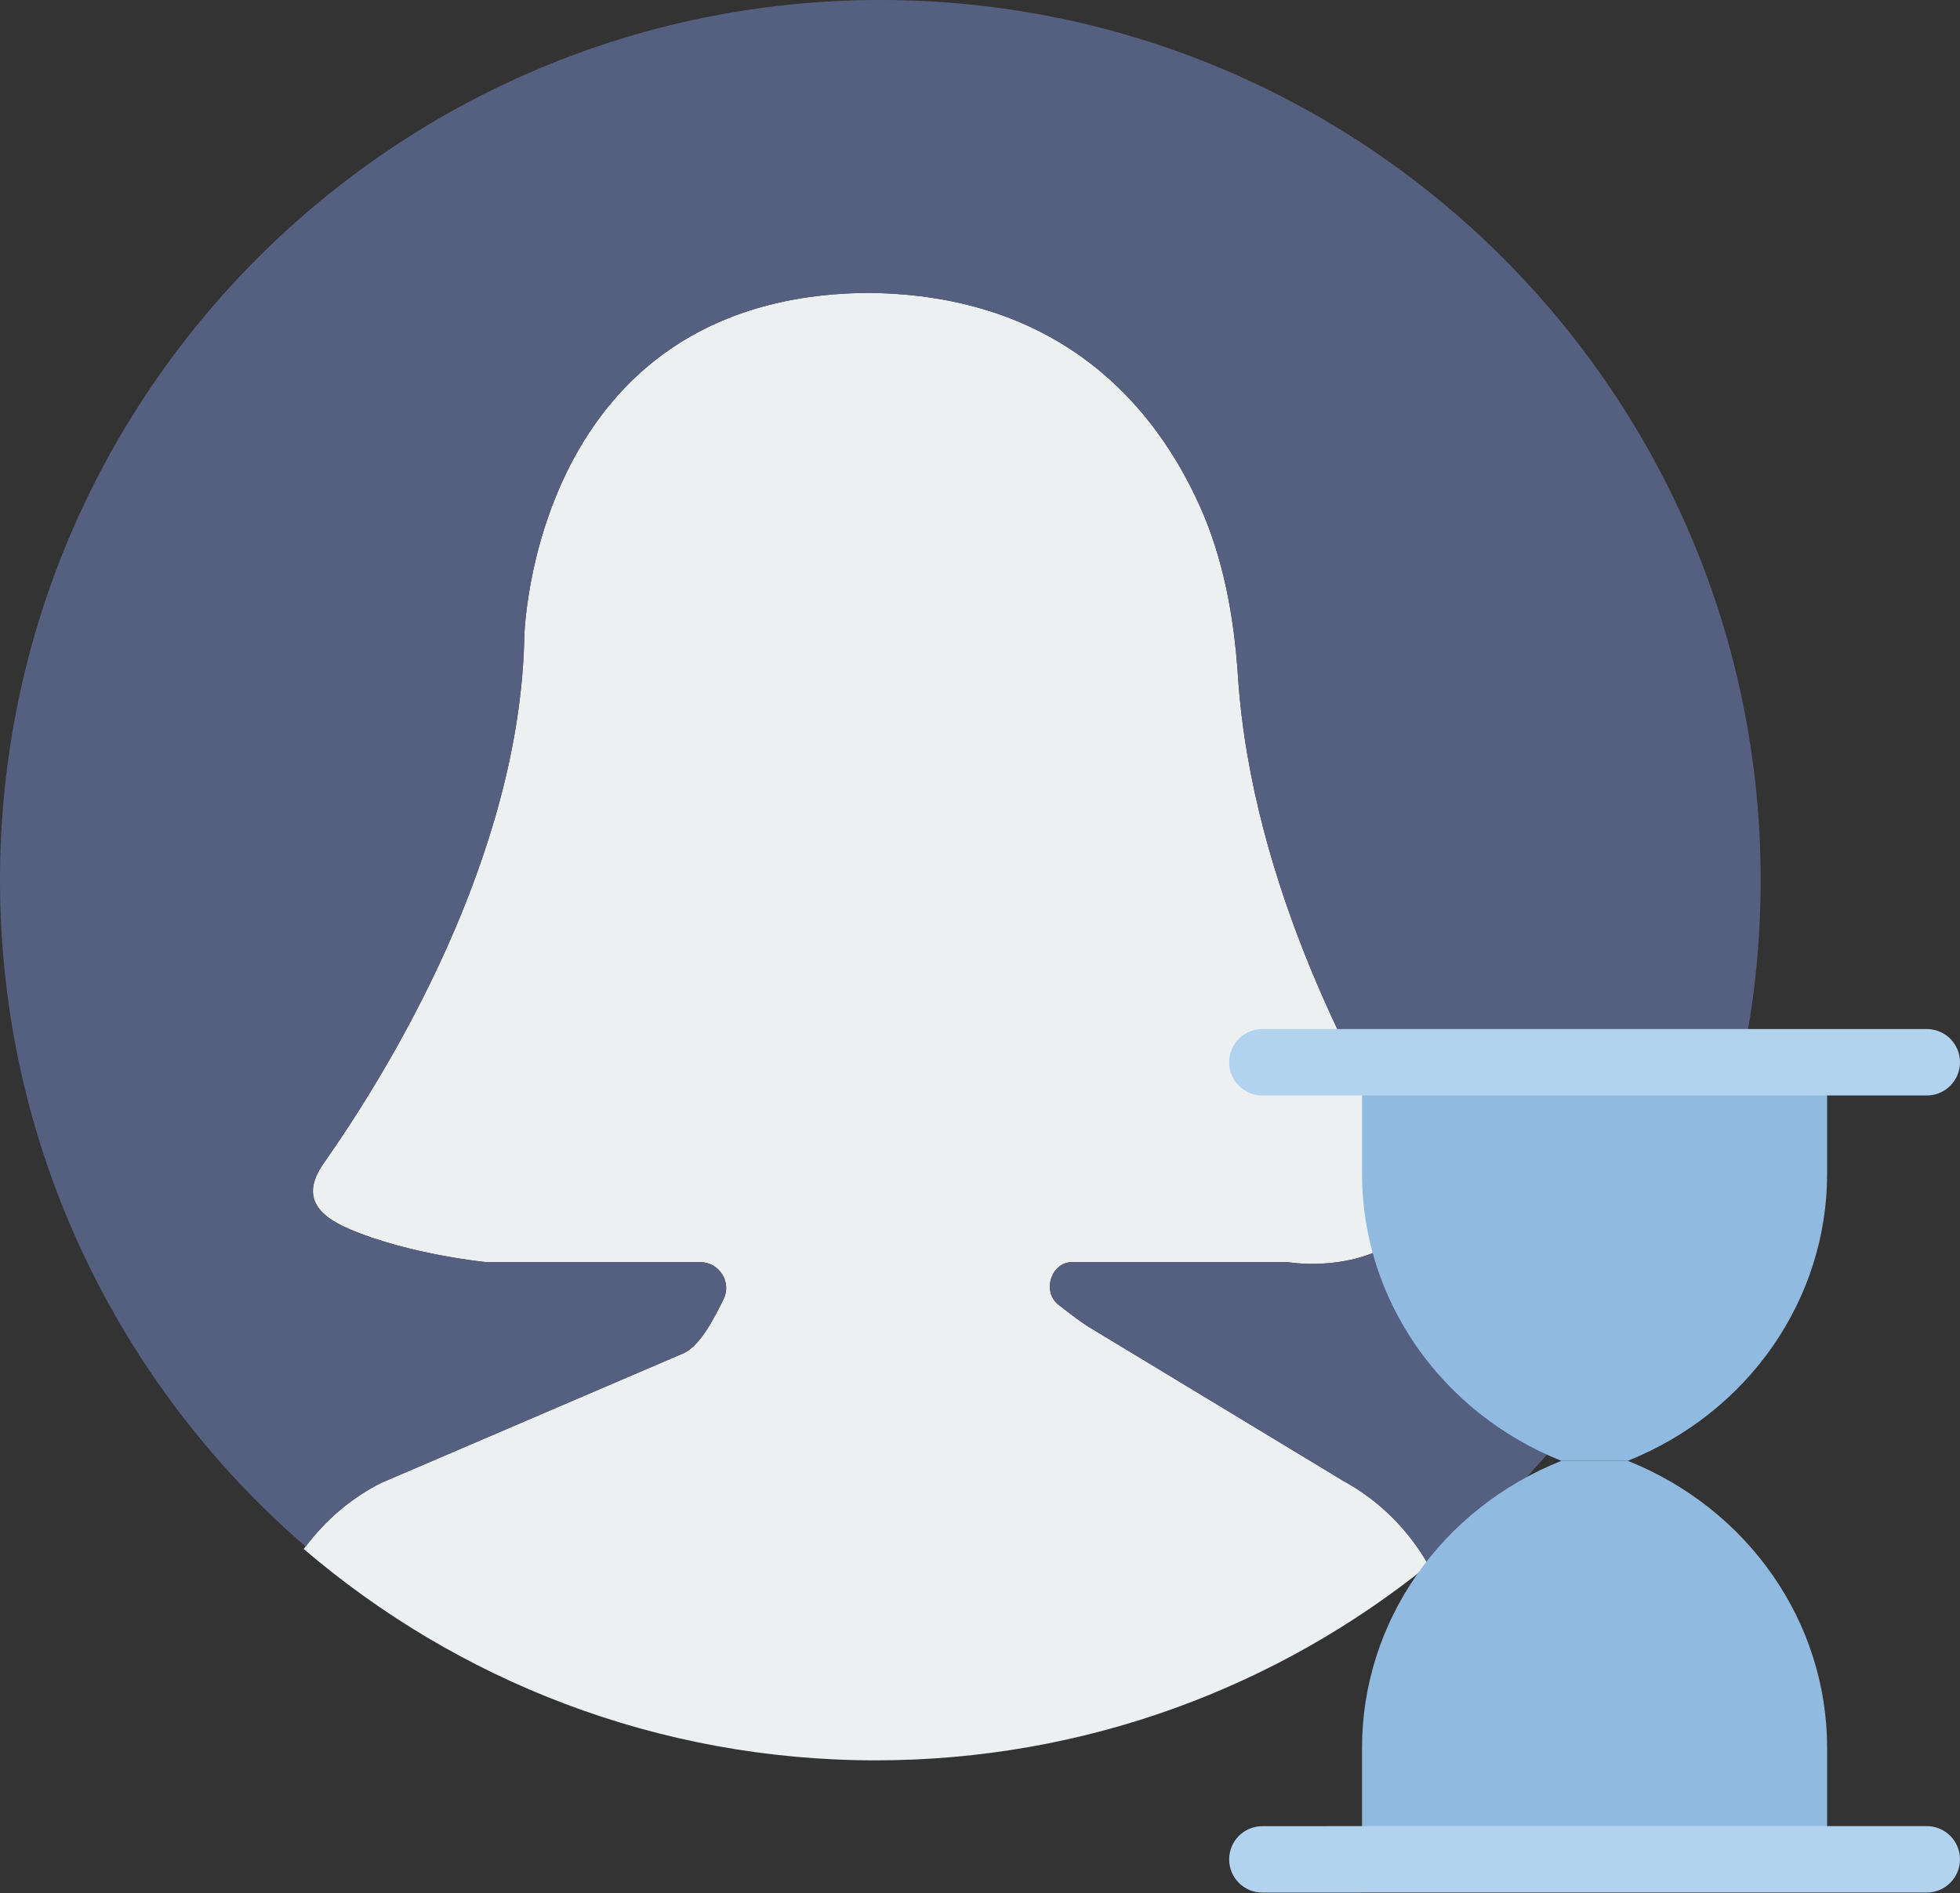 <?xml version="1.0" encoding="UTF-8" standalone="no"?>
<svg width="59px" height="57px" viewBox="0 0 59 57" version="1.1" xmlns="http://www.w3.org/2000/svg" xmlns:xlink="http://www.w3.org/1999/xlink" xmlns:sketch="http://www.bohemiancoding.com/sketch/ns">
    <rect x="0" y="0" width="59" height="57" fill="#333333" stroke="none"/>
    <!-- Generator: Sketch 3.2.2 (9983) - http://www.bohemiancoding.com/sketch -->
    <title>363 - Loading Profile (Flat)</title>
    <desc>Created with Sketch.</desc>
    <defs></defs>
    <g id="Page-1" stroke="none" stroke-width="1" fill="none" fill-rule="evenodd" sketch:type="MSPage">
        <g id="363---Loading-Profile-(Flat)" sketch:type="MSLayerGroup">
            <path d="M11.487,44.641 L20.6,40.733 C21.094,40.486 21.496,39.689 21.779,39.119 C22.034,38.605 21.653,38 21.079,38 L14.634,38 C14.634,38 12.304,37.772 10.507,37 C9.455,36.548 9.092,35.951 9.75,35.014 C11.675,32.274 15.654,25.822 15.783,19.159 C15.783,19.158 16.004,8.902 26.123,8.818 C32.027,8.867 34.815,12.342 36.113,15.229 C36.838,16.839 37.148,18.596 37.265,20.358 C37.684,26.709 40.919,32.517 42.426,35 C42.937,35.843 42.69,36.964 41.845,37.469 C40.458,38.298 38.762,38 38.762,38 L32.273,38 C31.64,38 31.36,38.886 31.857,39.279 C32.263,39.599 32.65,39.888 32.859,40.002 L40.44,44.589 C41.534,45.186 42.407,46.072 43,47.119 C38.451,50.795 32.664,53 26.359,53 C19.785,53 13.775,50.601 9.143,46.637 C9.749,45.812 10.537,45.116 11.487,44.641" id="Fill-609" fill="#EDF0F1" sketch:type="MSShapeGroup"></path>
            <path d="M26.5,0 C11.864,0 0,11.865 0,26.5 C0,34.522 3.57,41.706 9.202,46.566 C9.799,45.773 10.565,45.102 11.487,44.641 L20.6,40.733 C21.094,40.486 21.496,39.689 21.779,39.119 C22.034,38.605 21.653,38 21.079,38 L14.634,38 C14.634,38 12.304,37.772 10.507,37 C9.455,36.548 9.092,35.951 9.75,35.014 C11.675,32.274 15.654,25.822 15.783,19.159 C15.783,19.158 16.004,8.902 26.123,8.818 C32.027,8.867 34.815,12.342 36.113,15.229 C36.838,16.839 37.148,18.596 37.265,20.358 C37.684,26.709 40.919,32.517 42.426,35 C42.937,35.843 42.69,36.964 41.845,37.469 C40.458,38.298 38.762,38 38.762,38 L32.273,38 C31.64,38 31.36,38.886 31.857,39.279 C32.263,39.599 32.65,39.888 32.859,40.002 L40.44,44.589 C41.525,45.181 42.391,46.059 42.984,47.094 C43.01,47.12 43.039,47.143 43.064,47.17 C49.117,42.313 53,34.864 53,26.5 C53,11.865 41.136,0 26.5,0" id="Fill-610" fill="#556080" sketch:type="MSShapeGroup"></path>
            <path d="M49,43.982 L47,43.982 C43.367,42.528 41,39.12 41,35.342 L41,31.982 L55,31.982 L55,35.342 C55,39.12 52.633,42.528 49,43.982" id="Fill-2207" fill="#91BAE1" sketch:type="MSShapeGroup"></path>
            <path d="M47,43.982 L49,43.982 C52.633,45.435 55,48.843 55,52.621 L55,55.982 L41,55.982 L41,52.621 C41,48.843 43.367,45.435 47,43.982" id="Fill-2208" fill="#91BAE1" sketch:type="MSShapeGroup"></path>
            <path d="M38,32.982 L58,32.982 C58.553,32.982 59,32.534 59,31.982 C59,31.429 58.553,30.982 58,30.982 L38,30.982 C37.447,30.982 37,31.429 37,31.982 C37,32.534 37.447,32.982 38,32.982" id="Fill-2209" fill="#B1D3F0" sketch:type="MSShapeGroup"></path>
            <path d="M57.999,54.98 L39.999,54.98 C39.996,54.98 39.993,54.982 39.989,54.982 L38,54.982 C37.447,54.982 37,55.429 37,55.982 C37,56.534 37.447,56.982 38,56.982 L41,56.982 C41.003,56.982 41.006,56.98 41.01,56.98 L57.999,56.98 C58.552,56.98 58.999,56.532 58.999,55.98 C58.999,55.427 58.552,54.98 57.999,54.98" id="Fill-2210" fill="#B1D3F0" sketch:type="MSShapeGroup"></path>
        </g>
    </g>
</svg>